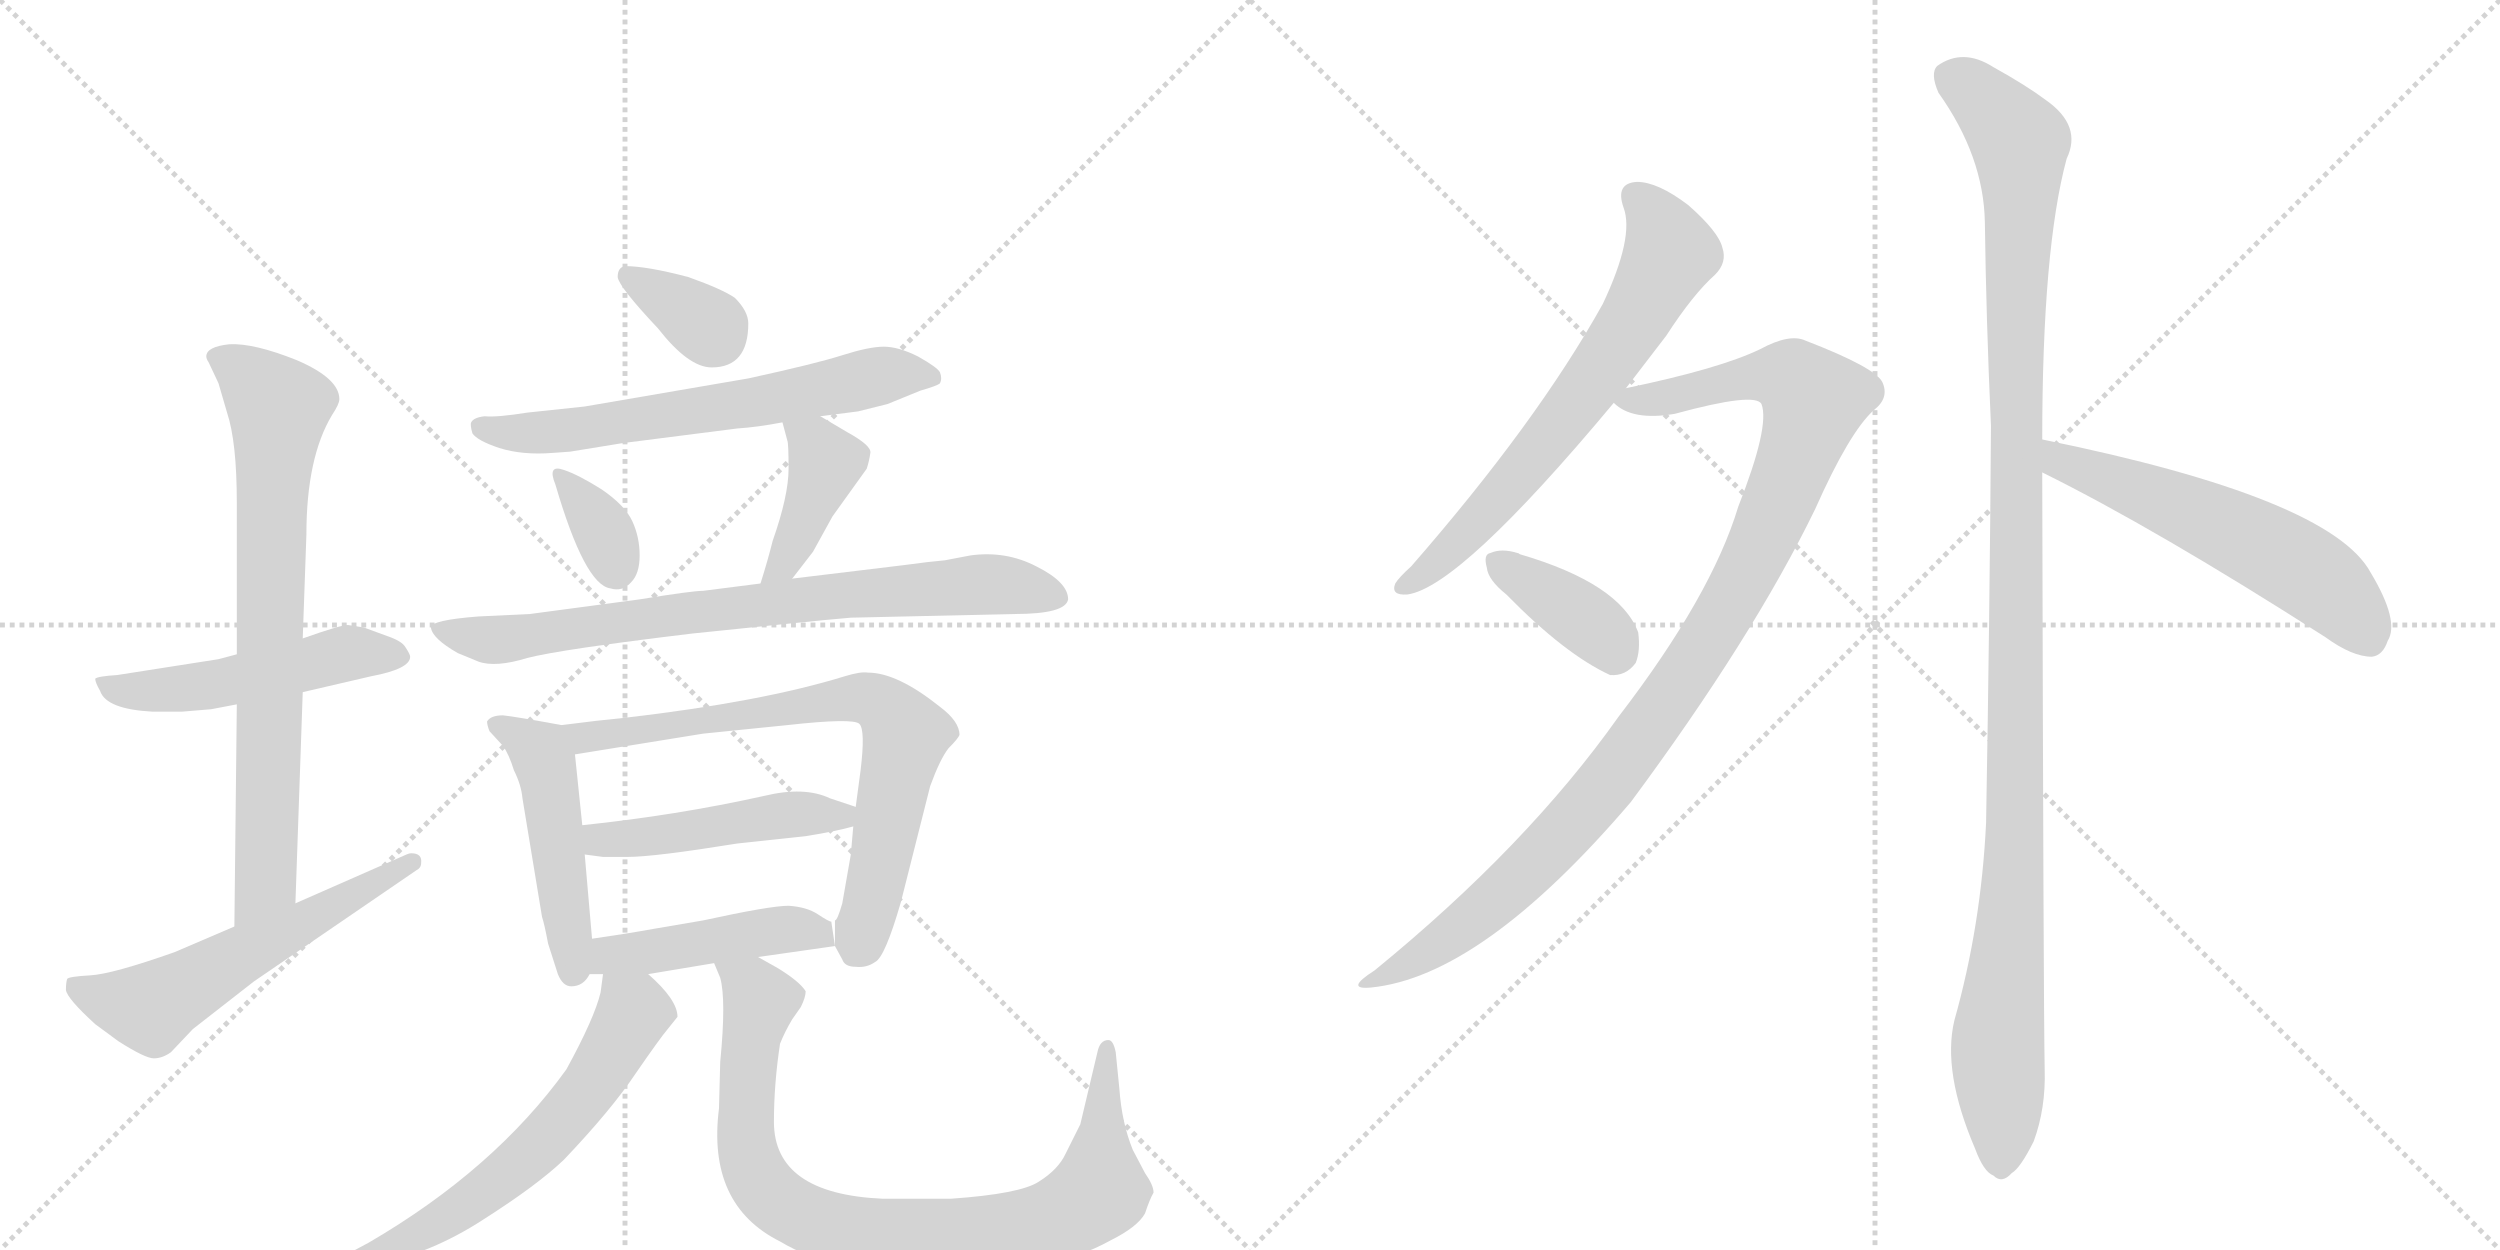 <svg version="1.1" viewBox="0 0 2048 1024" xmlns="http://www.w3.org/2000/svg">
  <g stroke="lightgray" stroke-dasharray="1,1" stroke-width="1" transform="scale(4, 4)">
    <line x1="0" y1="0" x2="256" y2="256"></line>
    <line x1="256" y1="0" x2="0" y2="256"></line>
    <line x1="128" y1="0" x2="128" y2="256"></line>
    <line x1="0" y1="128" x2="256" y2="128"></line>
    <line x1="256" y1="0" x2="512" y2="256"></line>
    <line x1="512" y1="0" x2="256" y2="256"></line>
    <line x1="384" y1="0" x2="384" y2="256"></line>
    <line x1="256" y1="128" x2="512" y2="128"></line>
  </g>
<g transform="scale(1, -1) translate(0, -850)">
   <style type="text/css">
    @keyframes keyframes0 {
      from {
       stroke: black;
       stroke-dashoffset: 505;
       stroke-width: 128;
       }
       62% {
       animation-timing-function: step-end;
       stroke: black;
       stroke-dashoffset: 0;
       stroke-width: 128;
       }
       to {
       stroke: black;
       stroke-width: 1024;
       }
       }
       #make-me-a-hanzi-animation-0 {
         animation: keyframes0 0.661s both;
         animation-delay: 0s;
         animation-timing-function: linear;
       }
    @keyframes keyframes1 {
      from {
       stroke: black;
       stroke-dashoffset: 747;
       stroke-width: 128;
       }
       71% {
       animation-timing-function: step-end;
       stroke: black;
       stroke-dashoffset: 0;
       stroke-width: 128;
       }
       to {
       stroke: black;
       stroke-width: 1024;
       }
       }
       #make-me-a-hanzi-animation-1 {
         animation: keyframes1 0.858s both;
         animation-delay: 0.661s;
         animation-timing-function: linear;
       }
    @keyframes keyframes2 {
      from {
       stroke: black;
       stroke-dashoffset: 568;
       stroke-width: 128;
       }
       65% {
       animation-timing-function: step-end;
       stroke: black;
       stroke-dashoffset: 0;
       stroke-width: 128;
       }
       to {
       stroke: black;
       stroke-width: 1024;
       }
       }
       #make-me-a-hanzi-animation-2 {
         animation: keyframes2 0.712s both;
         animation-delay: 1.519s;
         animation-timing-function: linear;
       }
    @keyframes keyframes3 {
      from {
       stroke: black;
       stroke-dashoffset: 342;
       stroke-width: 128;
       }
       53% {
       animation-timing-function: step-end;
       stroke: black;
       stroke-dashoffset: 0;
       stroke-width: 128;
       }
       to {
       stroke: black;
       stroke-width: 1024;
       }
       }
       #make-me-a-hanzi-animation-3 {
         animation: keyframes3 0.528s both;
         animation-delay: 2.231s;
         animation-timing-function: linear;
       }
    @keyframes keyframes4 {
      from {
       stroke: black;
       stroke-dashoffset: 632;
       stroke-width: 128;
       }
       67% {
       animation-timing-function: step-end;
       stroke: black;
       stroke-dashoffset: 0;
       stroke-width: 128;
       }
       to {
       stroke: black;
       stroke-width: 1024;
       }
       }
       #make-me-a-hanzi-animation-4 {
         animation: keyframes4 0.764s both;
         animation-delay: 2.759s;
         animation-timing-function: linear;
       }
    @keyframes keyframes5 {
      from {
       stroke: black;
       stroke-dashoffset: 342;
       stroke-width: 128;
       }
       53% {
       animation-timing-function: step-end;
       stroke: black;
       stroke-dashoffset: 0;
       stroke-width: 128;
       }
       to {
       stroke: black;
       stroke-width: 1024;
       }
       }
       #make-me-a-hanzi-animation-5 {
         animation: keyframes5 0.528s both;
         animation-delay: 3.524s;
         animation-timing-function: linear;
       }
    @keyframes keyframes6 {
      from {
       stroke: black;
       stroke-dashoffset: 401;
       stroke-width: 128;
       }
       57% {
       animation-timing-function: step-end;
       stroke: black;
       stroke-dashoffset: 0;
       stroke-width: 128;
       }
       to {
       stroke: black;
       stroke-width: 1024;
       }
       }
       #make-me-a-hanzi-animation-6 {
         animation: keyframes6 0.576s both;
         animation-delay: 4.052s;
         animation-timing-function: linear;
       }
    @keyframes keyframes7 {
      from {
       stroke: black;
       stroke-dashoffset: 767;
       stroke-width: 128;
       }
       71% {
       animation-timing-function: step-end;
       stroke: black;
       stroke-dashoffset: 0;
       stroke-width: 128;
       }
       to {
       stroke: black;
       stroke-width: 1024;
       }
       }
       #make-me-a-hanzi-animation-7 {
         animation: keyframes7 0.874s both;
         animation-delay: 4.628s;
         animation-timing-function: linear;
       }
    @keyframes keyframes8 {
      from {
       stroke: black;
       stroke-dashoffset: 480;
       stroke-width: 128;
       }
       61% {
       animation-timing-function: step-end;
       stroke: black;
       stroke-dashoffset: 0;
       stroke-width: 128;
       }
       to {
       stroke: black;
       stroke-width: 1024;
       }
       }
       #make-me-a-hanzi-animation-8 {
         animation: keyframes8 0.641s both;
         animation-delay: 5.503s;
         animation-timing-function: linear;
       }
    @keyframes keyframes9 {
      from {
       stroke: black;
       stroke-dashoffset: 721;
       stroke-width: 128;
       }
       70% {
       animation-timing-function: step-end;
       stroke: black;
       stroke-dashoffset: 0;
       stroke-width: 128;
       }
       to {
       stroke: black;
       stroke-width: 1024;
       }
       }
       #make-me-a-hanzi-animation-9 {
         animation: keyframes9 0.837s both;
         animation-delay: 6.143s;
         animation-timing-function: linear;
       }
    @keyframes keyframes10 {
      from {
       stroke: black;
       stroke-dashoffset: 472;
       stroke-width: 128;
       }
       61% {
       animation-timing-function: step-end;
       stroke: black;
       stroke-dashoffset: 0;
       stroke-width: 128;
       }
       to {
       stroke: black;
       stroke-width: 1024;
       }
       }
       #make-me-a-hanzi-animation-10 {
         animation: keyframes10 0.634s both;
         animation-delay: 6.98s;
         animation-timing-function: linear;
       }
    @keyframes keyframes11 {
      from {
       stroke: black;
       stroke-dashoffset: 450;
       stroke-width: 128;
       }
       59% {
       animation-timing-function: step-end;
       stroke: black;
       stroke-dashoffset: 0;
       stroke-width: 128;
       }
       to {
       stroke: black;
       stroke-width: 1024;
       }
       }
       #make-me-a-hanzi-animation-11 {
         animation: keyframes11 0.616s both;
         animation-delay: 7.614s;
         animation-timing-function: linear;
       }
    @keyframes keyframes12 {
      from {
       stroke: black;
       stroke-dashoffset: 617;
       stroke-width: 128;
       }
       67% {
       animation-timing-function: step-end;
       stroke: black;
       stroke-dashoffset: 0;
       stroke-width: 128;
       }
       to {
       stroke: black;
       stroke-width: 1024;
       }
       }
       #make-me-a-hanzi-animation-12 {
         animation: keyframes12 0.752s both;
         animation-delay: 8.23s;
         animation-timing-function: linear;
       }
    @keyframes keyframes13 {
      from {
       stroke: black;
       stroke-dashoffset: 862;
       stroke-width: 128;
       }
       74% {
       animation-timing-function: step-end;
       stroke: black;
       stroke-dashoffset: 0;
       stroke-width: 128;
       }
       to {
       stroke: black;
       stroke-width: 1024;
       }
       }
       #make-me-a-hanzi-animation-13 {
         animation: keyframes13 0.951s both;
         animation-delay: 8.982s;
         animation-timing-function: linear;
       }
    @keyframes keyframes14 {
      from {
       stroke: black;
       stroke-dashoffset: 661;
       stroke-width: 128;
       }
       68% {
       animation-timing-function: step-end;
       stroke: black;
       stroke-dashoffset: 0;
       stroke-width: 128;
       }
       to {
       stroke: black;
       stroke-width: 1024;
       }
       }
       #make-me-a-hanzi-animation-14 {
         animation: keyframes14 0.788s both;
         animation-delay: 9.934s;
         animation-timing-function: linear;
       }
    @keyframes keyframes15 {
      from {
       stroke: black;
       stroke-dashoffset: 1029;
       stroke-width: 128;
       }
       77% {
       animation-timing-function: step-end;
       stroke: black;
       stroke-dashoffset: 0;
       stroke-width: 128;
       }
       to {
       stroke: black;
       stroke-width: 1024;
       }
       }
       #make-me-a-hanzi-animation-15 {
         animation: keyframes15 1.087s both;
         animation-delay: 10.722s;
         animation-timing-function: linear;
       }
    @keyframes keyframes16 {
      from {
       stroke: black;
       stroke-dashoffset: 376;
       stroke-width: 128;
       }
       55% {
       animation-timing-function: step-end;
       stroke: black;
       stroke-dashoffset: 0;
       stroke-width: 128;
       }
       to {
       stroke: black;
       stroke-width: 1024;
       }
       }
       #make-me-a-hanzi-animation-16 {
         animation: keyframes16 0.556s both;
         animation-delay: 11.809s;
         animation-timing-function: linear;
       }
    @keyframes keyframes17 {
      from {
       stroke: black;
       stroke-dashoffset: 1166;
       stroke-width: 128;
       }
       79% {
       animation-timing-function: step-end;
       stroke: black;
       stroke-dashoffset: 0;
       stroke-width: 128;
       }
       to {
       stroke: black;
       stroke-width: 1024;
       }
       }
       #make-me-a-hanzi-animation-17 {
         animation: keyframes17 1.199s both;
         animation-delay: 12.365s;
         animation-timing-function: linear;
       }
    @keyframes keyframes18 {
      from {
       stroke: black;
       stroke-dashoffset: 563;
       stroke-width: 128;
       }
       65% {
       animation-timing-function: step-end;
       stroke: black;
       stroke-dashoffset: 0;
       stroke-width: 128;
       }
       to {
       stroke: black;
       stroke-width: 1024;
       }
       }
       #make-me-a-hanzi-animation-18 {
         animation: keyframes18 0.708s both;
         animation-delay: 13.564s;
         animation-timing-function: linear;
       }
</style>
<path d="M 194 314 L 179 310 L 96 297 Q 80 296 78 294 Q 78 291 82 284 Q 87 269 125 267 L 149 267 L 173 269 L 194 273 L 248 283 L 304 296 Q 336 302 336 312 Q 336 314 332 320 Q 329 325 317 329 L 298 336 L 285 338 Q 279 338 248 327 L 194 314 Z" fill="lightgray"></path> 
<path d="M 169 558 Q 169 556 171 553 L 179 536 L 186 512 Q 194 488 194 438 L 194 314 L 194 273 L 192 91 C 192 61 241 80 242 110 L 248 283 L 248 327 L 251 412 Q 251 475 272 510 Q 278 519 278 523 Q 278 540 243 555 Q 208 569 188 568 Q 169 566 169 558 Z" fill="lightgray"></path> 
<path d="M 192 91 L 143 70 Q 92 52 74 51 Q 56 50 55 48 Q 54 45 54 39 Q 55 32 78 11 L 97 -3 Q 119 -17 126 -17 Q 133 -17 140 -12 L 158 7 L 208 46 L 341 137 Q 345 139 345 143 Q 346 151 337 151 Q 335 151 333 150 L 242 110 L 192 91 Z" fill="lightgray"></path> 
<path d="M 564 623 Q 530 632 512 632 Q 506 631 506 623 Q 507 615 539 581 Q 564 549 583 549 Q 613 549 613 585 Q 613 595 602 606 Q 592 613 564 623 Z" fill="lightgray"></path> 
<path d="M 672 509 L 703 513 L 727 519 L 754 530 Q 768 534 770 536 Q 772 540 770 545 Q 768 549 752 558 Q 736 566 724 566 Q 712 566 690 559 Q 668 552 613 540 L 479 517 L 432 512 Q 407 508 397 509 Q 388 508 386 504 Q 385 502 387 495 Q 391 489 409 483 Q 428 477 453 479 L 467 480 L 510 487 L 604 499 Q 620 500 641 504 L 672 509 Z" fill="lightgray"></path> 
<path d="M 462 465 Q 448 470 455 453 Q 479 371 500 368 Q 510 365 517 373 Q 524 380 524 395 Q 524 410 518 423 Q 512 436 493 449 Q 474 461 462 465 Z" fill="lightgray"></path> 
<path d="M 649 376 L 666 398 L 682 427 L 710 466 Q 712 472 713 479 Q 714 485 694 496 L 672 509 C 646 524 634 532 641 504 L 645 489 Q 646 487 646 466 Q 646 444 633 407 Q 629 391 623 372 C 614 343 631 352 649 376 Z" fill="lightgray"></path> 
<path d="M 697 344 L 831 347 Q 873 347 875 359 Q 875 373 849 386 Q 824 399 795 395 L 774 391 Q 762 390 740 387 L 649 376 L 623 372 L 576 366 Q 567 366 524 359 L 434 347 L 392 345 Q 353 342 353 336 Q 354 327 375 315 L 392 308 Q 406 303 432 311 Q 459 318 567 331 L 635 338 Q 684 343 697 344 Z" fill="lightgray"></path> 
<path d="M 460 256 Q 422 263 412 264 Q 402 264 399 259 Q 399 256 401 251 L 412 239 Q 417 232 421 219 Q 427 207 428 196 L 444 99 Q 446 93 449 77 L 457 52 Q 461 42 468 42 Q 478 42 483 52 L 485 81 L 479 150 L 477 174 L 471 232 C 469 254 469 254 460 256 Z" fill="lightgray"></path> 
<path d="M 684 75 L 690 64 Q 692 58 701 58 Q 710 57 717 62 Q 725 66 738 111 L 762 206 Q 770 228 777 237 Q 785 245 786 248 Q 786 259 770 271 Q 735 299 711 299 Q 705 300 692 296 Q 624 275 512 262 Q 491 260 460 256 C 430 252 441 227 471 232 L 576 249 L 645 256 Q 699 262 704 257 Q 709 252 705 219 L 701 189 L 699 173 L 697 150 L 690 110 Q 686 96 684 96 L 684 75 Z" fill="lightgray"></path> 
<path d="M 701 189 L 680 196 Q 659 206 626 198 Q 554 182 477 174 C 447 171 449 154 479 150 L 494 148 L 514 148 Q 536 148 604 159 L 660 165 Q 685 169 699 173 C 727 180 727 180 701 189 Z" fill="lightgray"></path> 
<path d="M 621 66 L 684 75 L 681 95 Q 679 95 670 101 Q 661 107 646 108 Q 631 108 576 96 L 535 89 Q 513 85 485 81 C 455 77 453 52 483 52 L 494 52 L 531 52 L 585 61 L 621 66 Z" fill="lightgray"></path> 
<path d="M 494 52 L 492 37 Q 487 16 464 -26 Q 405 -108 302 -168 L 274 -183 Q 270 -185 270 -191 Q 270 -194 280 -192 L 307 -186 Q 353 -177 396 -149 Q 440 -121 462 -100 Q 501 -59 521 -29 Q 541 0 547 7 L 555 17 Q 555 31 531 52 C 509 73 498 82 494 52 Z" fill="lightgray"></path> 
<path d="M 634 -69 Q 634 -38 639 -5 Q 643 5 649 15 L 656 25 Q 660 33 660 38 Q 655 46 637 57 L 621 66 C 595 81 575 89 585 61 L 590 49 Q 595 31 590 -20 L 589 -58 Q 579 -137 639 -167 Q 684 -194 764 -196 Q 858 -195 910 -166 Q 932 -155 938 -144 Q 942 -132 945 -127 Q 945 -121 938 -111 L 928 -92 Q 919 -70 917 -42 L 914 -12 Q 912 -2 908 -2 Q 901 -2 899 -12 L 885 -71 L 873 -95 Q 867 -108 851 -118 Q 836 -128 779 -132 L 723 -132 Q 634 -128 634 -69 Z" fill="lightgray"></path> 
<path d="M 1332 532 Q 1348 553 1365 575 Q 1387 609 1405 625 Q 1415 635 1411 647 Q 1408 660 1383 682 Q 1358 701 1341 701 Q 1323 700 1330 680 Q 1339 656 1313 601 Q 1259 504 1156 386 Q 1146 377 1143 372 Q 1139 362 1153 363 Q 1196 369 1322 520 L 1332 532 Z" fill="lightgray"></path> 
<path d="M 1322 520 Q 1337 505 1372 511 Q 1438 529 1443 519 Q 1450 501 1424 435 Q 1402 362 1326 263 Q 1251 157 1126 55 Q 1101 39 1123 41 Q 1214 50 1336 193 Q 1436 328 1487 433 Q 1515 496 1535 514 Q 1548 524 1542 537 Q 1536 549 1479 571 Q 1466 577 1442 564 Q 1409 548 1332 532 C 1307 527 1307 527 1322 520 Z" fill="lightgray"></path> 
<path d="M 1234 363 Q 1282 314 1319 297 Q 1332 296 1340 307 Q 1344 317 1342 332 Q 1327 372 1245 396 Q 1244 397 1243 397 Q 1230 401 1221 397 Q 1215 396 1218 385 Q 1219 375 1234 363 Z" fill="lightgray"></path> 
<path d="M 1673 490 Q 1673 646 1693 720 Q 1706 747 1676 768 Q 1660 780 1633 795 Q 1608 811 1587 796 Q 1581 790 1588 774 Q 1625 722 1626 668 Q 1627 590 1631 501 Q 1630 347 1627 176 Q 1623 92 1601 14 Q 1591 -28 1618 -91 Q 1625 -110 1633 -113 Q 1640 -120 1648 -111 Q 1655 -107 1666 -85 Q 1676 -58 1675 -26 Q 1674 26 1673 463 L 1673 490 Z" fill="lightgray"></path> 
<path d="M 1673 463 Q 1766 417 1905 328 Q 1927 312 1943 312 Q 1952 313 1956 325 Q 1966 341 1942 381 Q 1909 442 1673 490 C 1644 496 1646 476 1673 463 Z" fill="lightgray"></path> 
      <clipPath id="make-me-a-hanzi-clip-0">
      <path d="M 194 314 L 179 310 L 96 297 Q 80 296 78 294 Q 78 291 82 284 Q 87 269 125 267 L 149 267 L 173 269 L 194 273 L 248 283 L 304 296 Q 336 302 336 312 Q 336 314 332 320 Q 329 325 317 329 L 298 336 L 285 338 Q 279 338 248 327 L 194 314 Z" fill="lightgray"></path>
      </clipPath>
      <path clip-path="url(#make-me-a-hanzi-clip-0)" d="M 82 290 L 116 282 L 211 296 L 286 315 L 327 313 " fill="none" id="make-me-a-hanzi-animation-0" stroke-dasharray="377 754" stroke-linecap="round"></path>

      <clipPath id="make-me-a-hanzi-clip-1">
      <path d="M 169 558 Q 169 556 171 553 L 179 536 L 186 512 Q 194 488 194 438 L 194 314 L 194 273 L 192 91 C 192 61 241 80 242 110 L 248 283 L 248 327 L 251 412 Q 251 475 272 510 Q 278 519 278 523 Q 278 540 243 555 Q 208 569 188 568 Q 169 566 169 558 Z" fill="lightgray"></path>
      </clipPath>
      <path clip-path="url(#make-me-a-hanzi-clip-1)" d="M 176 558 L 201 544 L 228 516 L 218 134 L 196 99 " fill="none" id="make-me-a-hanzi-animation-1" stroke-dasharray="619 1238" stroke-linecap="round"></path>

      <clipPath id="make-me-a-hanzi-clip-2">
      <path d="M 192 91 L 143 70 Q 92 52 74 51 Q 56 50 55 48 Q 54 45 54 39 Q 55 32 78 11 L 97 -3 Q 119 -17 126 -17 Q 133 -17 140 -12 L 158 7 L 208 46 L 341 137 Q 345 139 345 143 Q 346 151 337 151 Q 335 151 333 150 L 242 110 L 192 91 Z" fill="lightgray"></path>
      </clipPath>
      <path clip-path="url(#make-me-a-hanzi-clip-2)" d="M 60 43 L 85 31 L 122 24 L 338 144 " fill="none" id="make-me-a-hanzi-animation-2" stroke-dasharray="440 880" stroke-linecap="round"></path>

      <clipPath id="make-me-a-hanzi-clip-3">
      <path d="M 564 623 Q 530 632 512 632 Q 506 631 506 623 Q 507 615 539 581 Q 564 549 583 549 Q 613 549 613 585 Q 613 595 602 606 Q 592 613 564 623 Z" fill="lightgray"></path>
      </clipPath>
      <path clip-path="url(#make-me-a-hanzi-clip-3)" d="M 515 624 L 586 575 " fill="none" id="make-me-a-hanzi-animation-3" stroke-dasharray="214 428" stroke-linecap="round"></path>

      <clipPath id="make-me-a-hanzi-clip-4">
      <path d="M 672 509 L 703 513 L 727 519 L 754 530 Q 768 534 770 536 Q 772 540 770 545 Q 768 549 752 558 Q 736 566 724 566 Q 712 566 690 559 Q 668 552 613 540 L 479 517 L 432 512 Q 407 508 397 509 Q 388 508 386 504 Q 385 502 387 495 Q 391 489 409 483 Q 428 477 453 479 L 467 480 L 510 487 L 604 499 Q 620 500 641 504 L 672 509 Z" fill="lightgray"></path>
      </clipPath>
      <path clip-path="url(#make-me-a-hanzi-clip-4)" d="M 394 500 L 419 495 L 471 498 L 727 543 L 765 541 " fill="none" id="make-me-a-hanzi-animation-4" stroke-dasharray="504 1008" stroke-linecap="round"></path>

      <clipPath id="make-me-a-hanzi-clip-5">
      <path d="M 462 465 Q 448 470 455 453 Q 479 371 500 368 Q 510 365 517 373 Q 524 380 524 395 Q 524 410 518 423 Q 512 436 493 449 Q 474 461 462 465 Z" fill="lightgray"></path>
      </clipPath>
      <path clip-path="url(#make-me-a-hanzi-clip-5)" d="M 463 456 L 492 420 L 505 382 " fill="none" id="make-me-a-hanzi-animation-5" stroke-dasharray="214 428" stroke-linecap="round"></path>

      <clipPath id="make-me-a-hanzi-clip-6">
      <path d="M 649 376 L 666 398 L 682 427 L 710 466 Q 712 472 713 479 Q 714 485 694 496 L 672 509 C 646 524 634 532 641 504 L 645 489 Q 646 487 646 466 Q 646 444 633 407 Q 629 391 623 372 C 614 343 631 352 649 376 Z" fill="lightgray"></path>
      </clipPath>
      <path clip-path="url(#make-me-a-hanzi-clip-6)" d="M 650 498 L 667 487 L 676 468 L 649 402 L 629 377 " fill="none" id="make-me-a-hanzi-animation-6" stroke-dasharray="273 546" stroke-linecap="round"></path>

      <clipPath id="make-me-a-hanzi-clip-7">
      <path d="M 697 344 L 831 347 Q 873 347 875 359 Q 875 373 849 386 Q 824 399 795 395 L 774 391 Q 762 390 740 387 L 649 376 L 623 372 L 576 366 Q 567 366 524 359 L 434 347 L 392 345 Q 353 342 353 336 Q 354 327 375 315 L 392 308 Q 406 303 432 311 Q 459 318 567 331 L 635 338 Q 684 343 697 344 Z" fill="lightgray"></path>
      </clipPath>
      <path clip-path="url(#make-me-a-hanzi-clip-7)" d="M 359 333 L 420 327 L 617 355 L 804 371 L 866 361 " fill="none" id="make-me-a-hanzi-animation-7" stroke-dasharray="639 1278" stroke-linecap="round"></path>

      <clipPath id="make-me-a-hanzi-clip-8">
      <path d="M 460 256 Q 422 263 412 264 Q 402 264 399 259 Q 399 256 401 251 L 412 239 Q 417 232 421 219 Q 427 207 428 196 L 444 99 Q 446 93 449 77 L 457 52 Q 461 42 468 42 Q 478 42 483 52 L 485 81 L 479 150 L 477 174 L 471 232 C 469 254 469 254 460 256 Z" fill="lightgray"></path>
      </clipPath>
      <path clip-path="url(#make-me-a-hanzi-clip-8)" d="M 407 257 L 433 242 L 447 222 L 469 54 " fill="none" id="make-me-a-hanzi-animation-8" stroke-dasharray="352 704" stroke-linecap="round"></path>

      <clipPath id="make-me-a-hanzi-clip-9">
      <path d="M 684 75 L 690 64 Q 692 58 701 58 Q 710 57 717 62 Q 725 66 738 111 L 762 206 Q 770 228 777 237 Q 785 245 786 248 Q 786 259 770 271 Q 735 299 711 299 Q 705 300 692 296 Q 624 275 512 262 Q 491 260 460 256 C 430 252 441 227 471 232 L 576 249 L 645 256 Q 699 262 704 257 Q 709 252 705 219 L 701 189 L 699 173 L 697 150 L 690 110 Q 686 96 684 96 L 684 75 Z" fill="lightgray"></path>
      </clipPath>
      <path clip-path="url(#make-me-a-hanzi-clip-9)" d="M 468 252 L 479 245 L 702 279 L 727 269 L 741 245 L 704 77 " fill="none" id="make-me-a-hanzi-animation-9" stroke-dasharray="593 1186" stroke-linecap="round"></path>

      <clipPath id="make-me-a-hanzi-clip-10">
      <path d="M 701 189 L 680 196 Q 659 206 626 198 Q 554 182 477 174 C 447 171 449 154 479 150 L 494 148 L 514 148 Q 536 148 604 159 L 660 165 Q 685 169 699 173 C 727 180 727 180 701 189 Z" fill="lightgray"></path>
      </clipPath>
      <path clip-path="url(#make-me-a-hanzi-clip-10)" d="M 485 169 L 492 162 L 509 162 L 650 183 L 689 181 L 694 186 " fill="none" id="make-me-a-hanzi-animation-10" stroke-dasharray="344 688" stroke-linecap="round"></path>

      <clipPath id="make-me-a-hanzi-clip-11">
      <path d="M 621 66 L 684 75 L 681 95 Q 679 95 670 101 Q 661 107 646 108 Q 631 108 576 96 L 535 89 Q 513 85 485 81 C 455 77 453 52 483 52 L 494 52 L 531 52 L 585 61 L 621 66 Z" fill="lightgray"></path>
      </clipPath>
      <path clip-path="url(#make-me-a-hanzi-clip-11)" d="M 489 59 L 507 69 L 636 88 L 668 87 L 675 79 " fill="none" id="make-me-a-hanzi-animation-11" stroke-dasharray="322 644" stroke-linecap="round"></path>

      <clipPath id="make-me-a-hanzi-clip-12">
      <path d="M 494 52 L 492 37 Q 487 16 464 -26 Q 405 -108 302 -168 L 274 -183 Q 270 -185 270 -191 Q 270 -194 280 -192 L 307 -186 Q 353 -177 396 -149 Q 440 -121 462 -100 Q 501 -59 521 -29 Q 541 0 547 7 L 555 17 Q 555 31 531 52 C 509 73 498 82 494 52 Z" fill="lightgray"></path>
      </clipPath>
      <path clip-path="url(#make-me-a-hanzi-clip-12)" d="M 500 44 L 519 21 L 483 -41 L 452 -78 L 381 -138 L 335 -165 L 275 -189 " fill="none" id="make-me-a-hanzi-animation-12" stroke-dasharray="489 978" stroke-linecap="round"></path>

      <clipPath id="make-me-a-hanzi-clip-13">
      <path d="M 634 -69 Q 634 -38 639 -5 Q 643 5 649 15 L 656 25 Q 660 33 660 38 Q 655 46 637 57 L 621 66 C 595 81 575 89 585 61 L 590 49 Q 595 31 590 -20 L 589 -58 Q 579 -137 639 -167 Q 684 -194 764 -196 Q 858 -195 910 -166 Q 932 -155 938 -144 Q 942 -132 945 -127 Q 945 -121 938 -111 L 928 -92 Q 919 -70 917 -42 L 914 -12 Q 912 -2 908 -2 Q 901 -2 899 -12 L 885 -71 L 873 -95 Q 867 -108 851 -118 Q 836 -128 779 -132 L 723 -132 Q 634 -128 634 -69 Z" fill="lightgray"></path>
      </clipPath>
      <path clip-path="url(#make-me-a-hanzi-clip-13)" d="M 592 57 L 623 30 L 613 -12 L 610 -69 L 617 -109 L 646 -140 L 699 -160 L 805 -162 L 847 -155 L 888 -136 L 897 -129 L 902 -112 L 907 -10 " fill="none" id="make-me-a-hanzi-animation-13" stroke-dasharray="734 1468" stroke-linecap="round"></path>

      <clipPath id="make-me-a-hanzi-clip-14">
      <path d="M 1332 532 Q 1348 553 1365 575 Q 1387 609 1405 625 Q 1415 635 1411 647 Q 1408 660 1383 682 Q 1358 701 1341 701 Q 1323 700 1330 680 Q 1339 656 1313 601 Q 1259 504 1156 386 Q 1146 377 1143 372 Q 1139 362 1153 363 Q 1196 369 1322 520 L 1332 532 Z" fill="lightgray"></path>
      </clipPath>
      <path clip-path="url(#make-me-a-hanzi-clip-14)" d="M 1340 688 L 1352 678 L 1368 643 L 1331 575 L 1228 441 L 1179 390 L 1151 371 " fill="none" id="make-me-a-hanzi-animation-14" stroke-dasharray="533 1066" stroke-linecap="round"></path>

      <clipPath id="make-me-a-hanzi-clip-15">
      <path d="M 1322 520 Q 1337 505 1372 511 Q 1438 529 1443 519 Q 1450 501 1424 435 Q 1402 362 1326 263 Q 1251 157 1126 55 Q 1101 39 1123 41 Q 1214 50 1336 193 Q 1436 328 1487 433 Q 1515 496 1535 514 Q 1548 524 1542 537 Q 1536 549 1479 571 Q 1466 577 1442 564 Q 1409 548 1332 532 C 1307 527 1307 527 1322 520 Z" fill="lightgray"></path>
      </clipPath>
      <path clip-path="url(#make-me-a-hanzi-clip-15)" d="M 1331 523 L 1381 526 L 1422 539 L 1461 542 L 1486 522 L 1430 378 L 1333 229 L 1233 120 L 1178 76 L 1128 47 " fill="none" id="make-me-a-hanzi-animation-15" stroke-dasharray="901 1802" stroke-linecap="round"></path>

      <clipPath id="make-me-a-hanzi-clip-16">
      <path d="M 1234 363 Q 1282 314 1319 297 Q 1332 296 1340 307 Q 1344 317 1342 332 Q 1327 372 1245 396 Q 1244 397 1243 397 Q 1230 401 1221 397 Q 1215 396 1218 385 Q 1219 375 1234 363 Z" fill="lightgray"></path>
      </clipPath>
      <path clip-path="url(#make-me-a-hanzi-clip-16)" d="M 1228 389 L 1290 349 L 1324 317 " fill="none" id="make-me-a-hanzi-animation-16" stroke-dasharray="248 496" stroke-linecap="round"></path>

      <clipPath id="make-me-a-hanzi-clip-17">
      <path d="M 1673 490 Q 1673 646 1693 720 Q 1706 747 1676 768 Q 1660 780 1633 795 Q 1608 811 1587 796 Q 1581 790 1588 774 Q 1625 722 1626 668 Q 1627 590 1631 501 Q 1630 347 1627 176 Q 1623 92 1601 14 Q 1591 -28 1618 -91 Q 1625 -110 1633 -113 Q 1640 -120 1648 -111 Q 1655 -107 1666 -85 Q 1676 -58 1675 -26 Q 1674 26 1673 463 L 1673 490 Z" fill="lightgray"></path>
      </clipPath>
      <path clip-path="url(#make-me-a-hanzi-clip-17)" d="M 1600 787 L 1655 733 L 1652 211 L 1636 -16 L 1639 -99 " fill="none" id="make-me-a-hanzi-animation-17" stroke-dasharray="1038 2076" stroke-linecap="round"></path>

      <clipPath id="make-me-a-hanzi-clip-18">
      <path d="M 1673 463 Q 1766 417 1905 328 Q 1927 312 1943 312 Q 1952 313 1956 325 Q 1966 341 1942 381 Q 1909 442 1673 490 C 1644 496 1646 476 1673 463 Z" fill="lightgray"></path>
      </clipPath>
      <path clip-path="url(#make-me-a-hanzi-clip-18)" d="M 1684 483 L 1688 472 L 1802 428 L 1878 389 L 1911 366 L 1940 328 " fill="none" id="make-me-a-hanzi-animation-18" stroke-dasharray="435 870" stroke-linecap="round"></path>

</g>
</svg>
